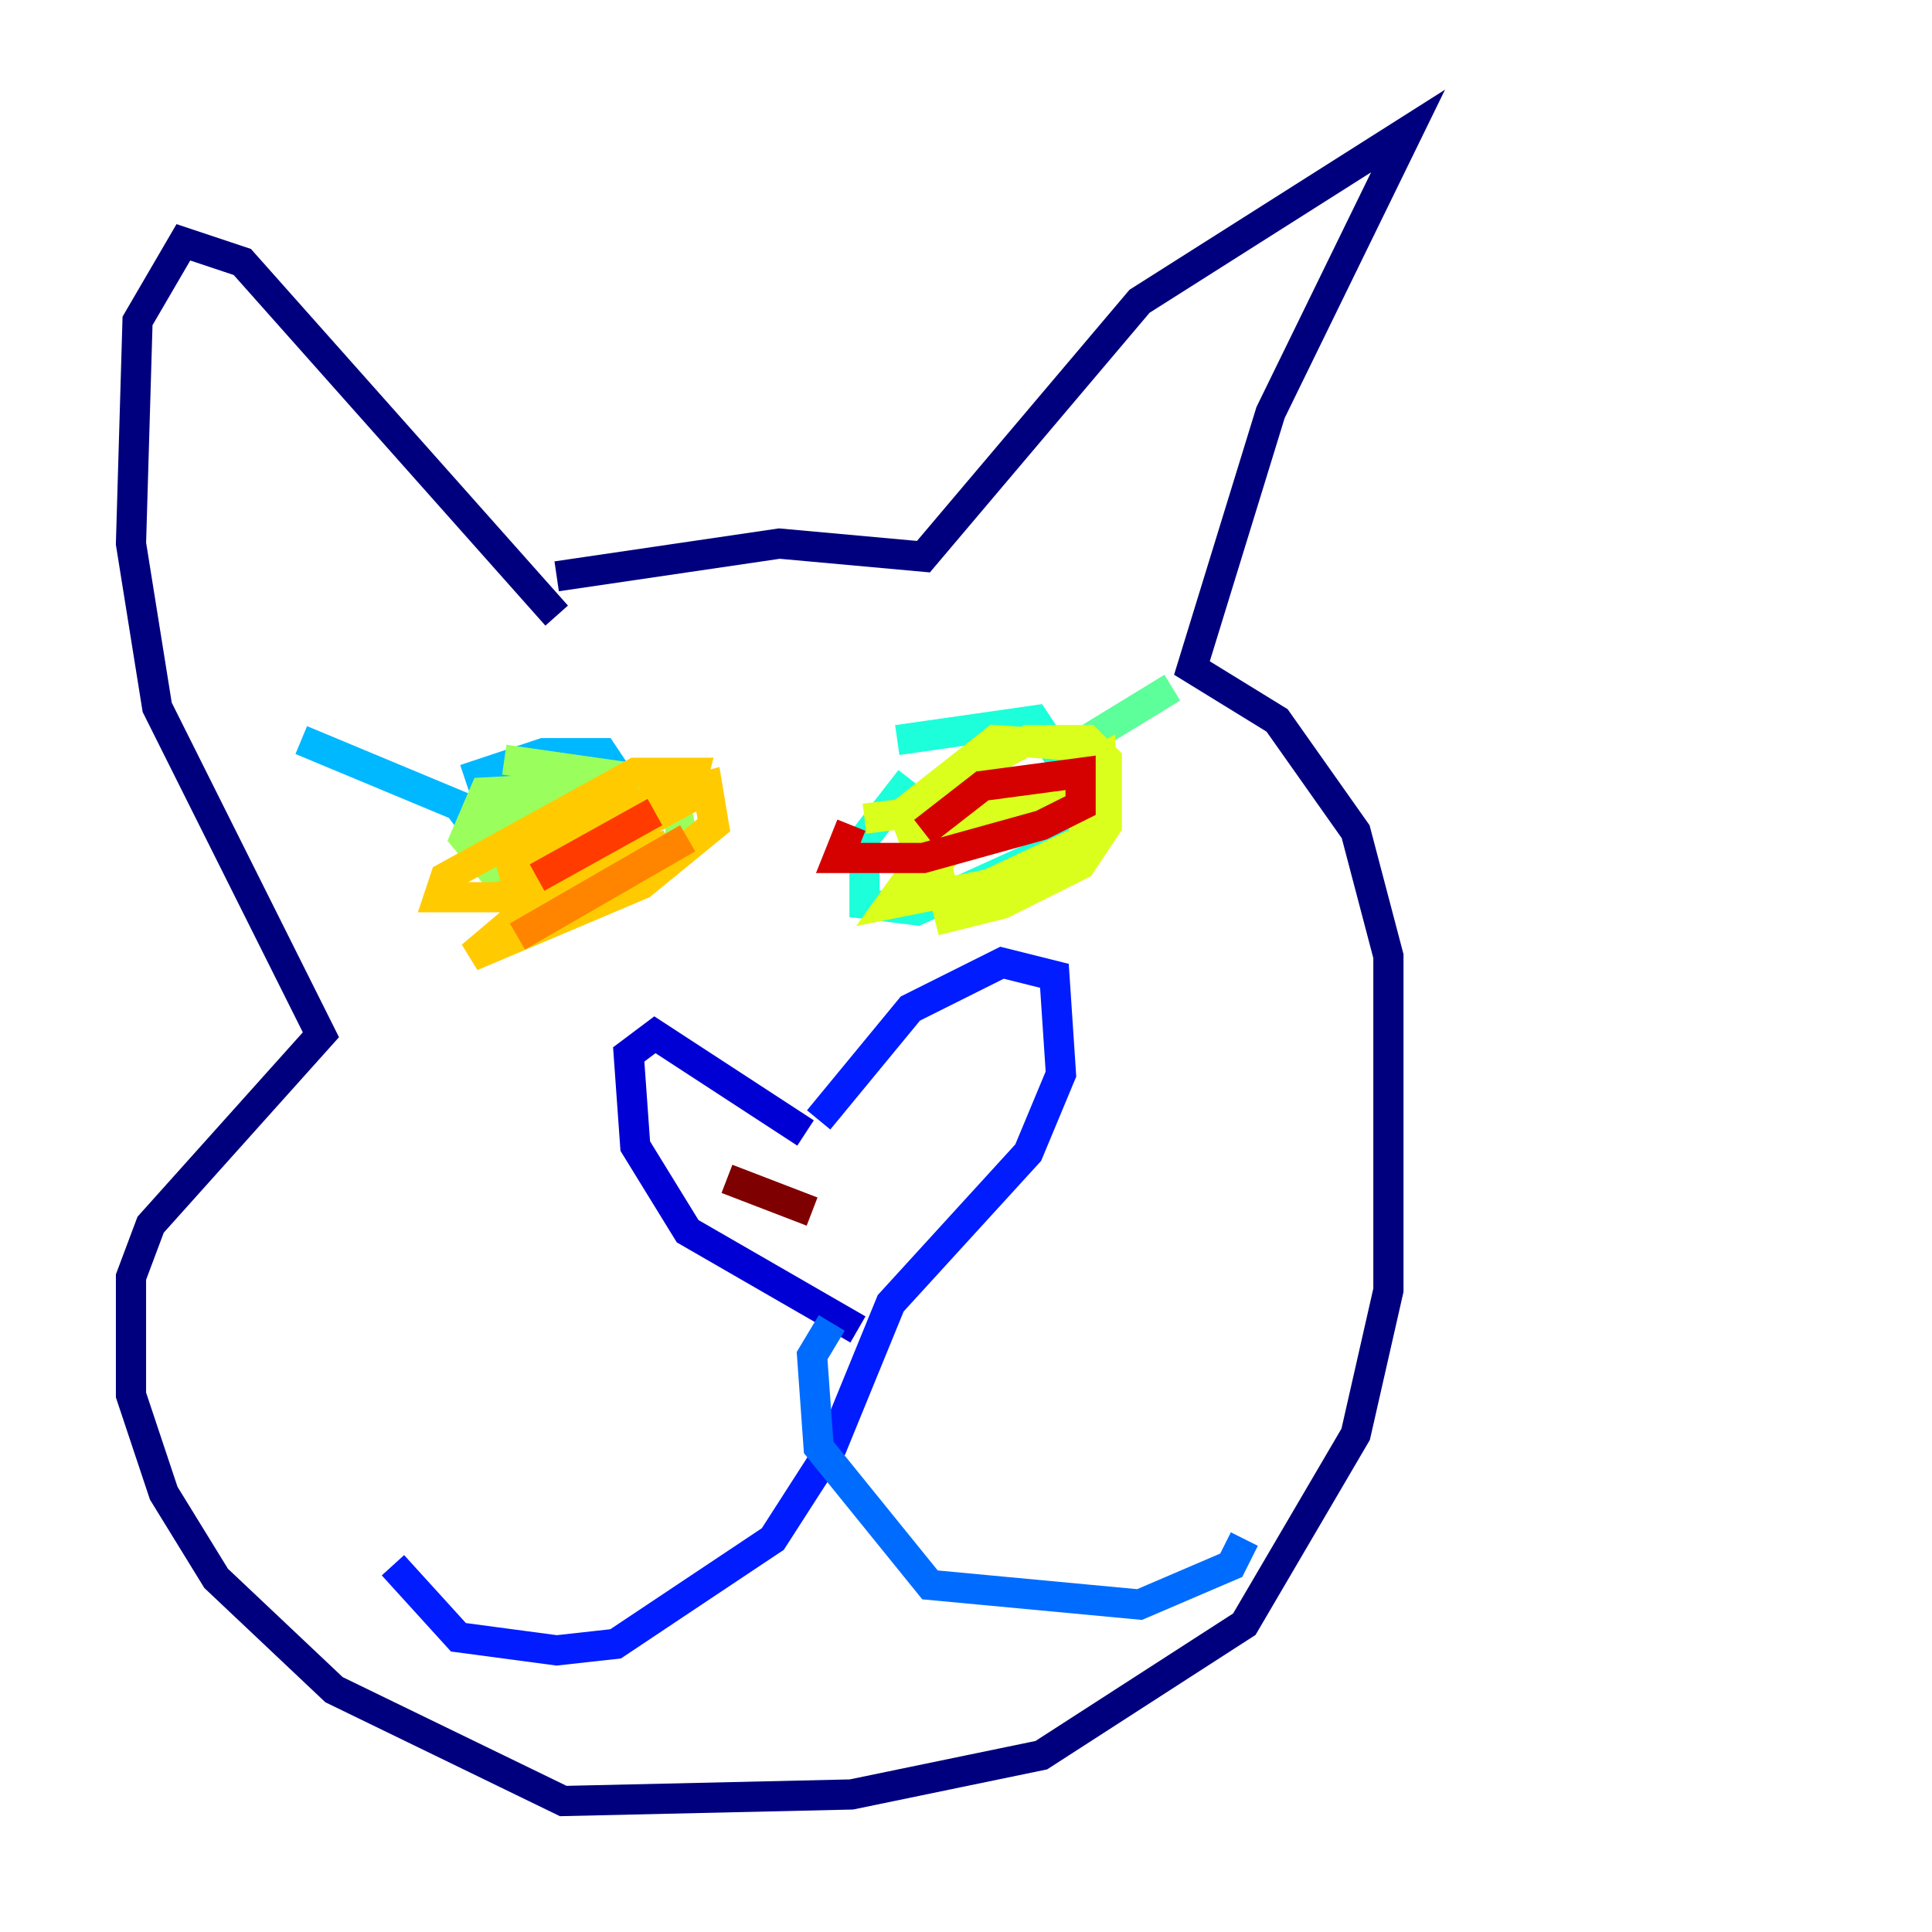 <?xml version="1.0" encoding="utf-8" ?>
<svg baseProfile="tiny" height="128" version="1.2" viewBox="0,0,128,128" width="128" xmlns="http://www.w3.org/2000/svg" xmlns:ev="http://www.w3.org/2001/xml-events" xmlns:xlink="http://www.w3.org/1999/xlink"><defs /><polyline fill="none" points="36.881,38.183 51.634,36.014 61.18,36.881 75.498,19.959 93.288,8.678 84.176,27.336 78.969,44.258 84.61,47.729 89.817,55.105 91.986,63.349 91.986,85.478 89.817,95.024 82.441,107.607 68.99,116.285 56.407,118.888 37.315,119.322 22.129,111.946 14.319,104.57 10.848,98.929 8.678,92.42 8.678,84.61 9.98,81.139 21.261,68.556 10.414,46.861 8.678,36.014 9.112,21.261 12.149,16.054 16.054,17.356 36.881,40.786" stroke="#00007f" stroke-width="2" /><polyline fill="none" points="53.37,75.064 43.39,68.556 41.654,69.858 42.088,75.932 45.559,81.573 56.841,88.081" stroke="#0000d5" stroke-width="2" /><polyline fill="none" points="54.237,74.197 60.312,66.82 66.386,63.783 69.858,64.651 70.291,71.159 68.122,76.366 59.01,86.346 55.105,95.891 51.2,101.966 40.786,108.909 36.881,109.342 30.373,108.475 26.034,103.702" stroke="#001cff" stroke-width="2" /><polyline fill="none" points="55.105,87.647 53.803,89.817 54.237,95.891 61.614,105.003 75.498,106.305 81.573,103.702 82.441,101.966" stroke="#006cff" stroke-width="2" /><polyline fill="none" points="30.807,51.634 36.014,49.898 39.919,49.898 40.786,51.2 39.919,56.841 32.976,56.841 30.373,53.37 19.959,49.031" stroke="#00b8ff" stroke-width="2" /><polyline fill="none" points="59.444,49.031 68.556,47.729 71.159,51.634 70.291,55.973 60.746,60.312 57.275,59.878 57.275,58.142 57.275,55.539 60.312,51.634" stroke="#1cffda" stroke-width="2" /><polyline fill="none" points="69.858,50.332 77.668,45.559" stroke="#5cff9a" stroke-width="2" /><polyline fill="none" points="33.41,50.332 42.522,51.634 44.691,52.936 45.125,55.105 44.691,56.407 41.22,57.709 32.976,58.142 30.807,55.539 32.108,52.502 40.352,52.068 40.786,53.803 37.749,54.671 32.976,54.671 34.712,53.37 39.051,54.671 39.485,58.142 36.014,58.142 33.41,57.709 33.41,54.237 40.352,52.936" stroke="#9aff5c" stroke-width="2" /><polyline fill="none" points="57.275,54.237 71.159,52.502 72.027,55.539 65.519,58.576 59.01,59.878 61.18,56.841 72.895,50.332 72.895,52.502 63.349,55.539 63.349,51.634 68.122,49.031 72.027,49.031 73.329,50.332 73.329,54.671 71.593,57.275 66.386,59.878 62.915,60.746 62.047,57.275 66.386,52.068 61.18,57.275 59.878,53.803 65.953,49.031 72.027,49.464" stroke="#daff1c" stroke-width="2" /><polyline fill="none" points="34.712,56.841 35.58,55.105 46.861,52.068 47.295,54.671 42.522,58.576 31.241,63.349 36.881,58.576 44.258,55.973 32.976,59.444 29.071,59.444 29.505,58.142 42.088,51.2 45.993,51.2 45.559,52.936 40.786,55.539 32.976,57.709" stroke="#ffcb00" stroke-width="2" /><polyline fill="none" points="34.278,62.047 45.559,55.539" stroke="#ff8500" stroke-width="2" /><polyline fill="none" points="35.58,58.142 43.39,53.803" stroke="#ff3b00" stroke-width="2" /><polyline fill="none" points="61.18,55.105 65.085,52.068 71.593,51.2 71.593,53.37 68.99,54.671 61.18,56.841 55.539,56.841 56.407,54.671" stroke="#d50000" stroke-width="2" /><polyline fill="none" points="48.163,78.102 53.803,80.271" stroke="#7f0000" stroke-width="2" /></svg>